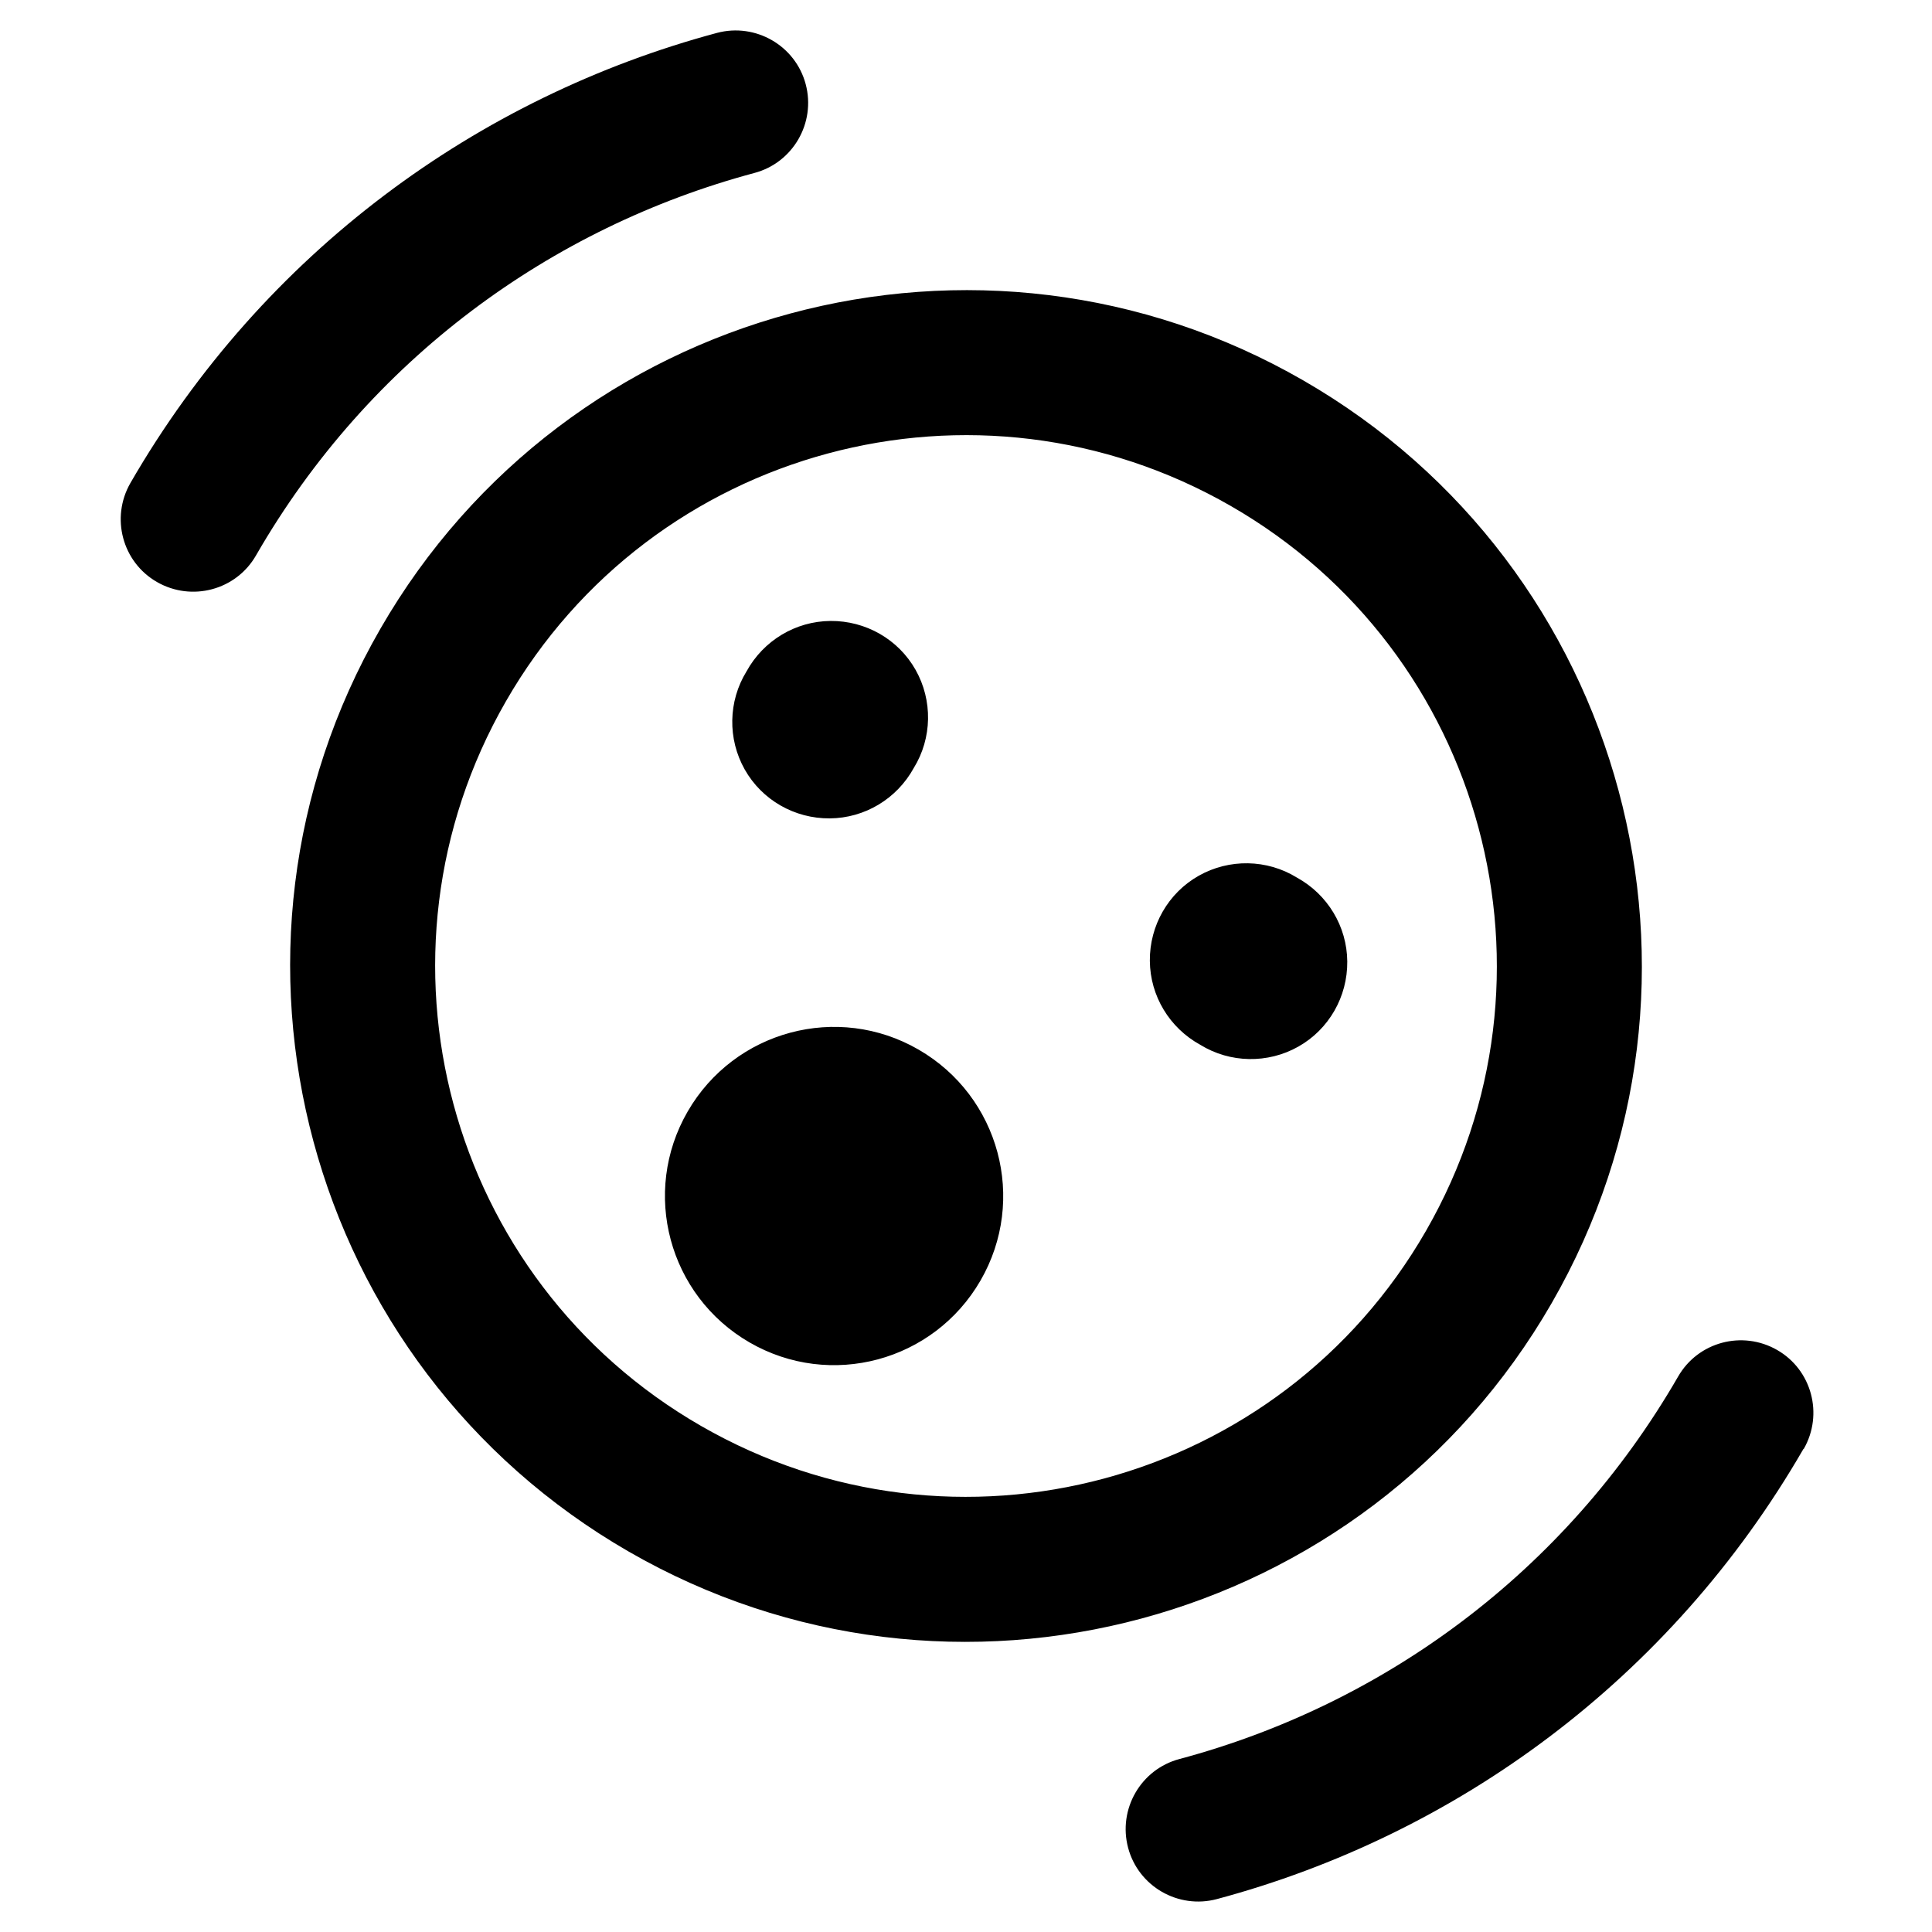 <svg xmlns="http://www.w3.org/2000/svg" viewBox="0 0 640 640"><!--! Font Awesome Pro 7.1.0 by @fontawesome - https://fontawesome.com License - https://fontawesome.com/license (Commercial License) Copyright 2025 Fonticons, Inc. --><path fill="currentColor" d="M249.9 57.3C262.7 53.9 270.3 40.7 266.9 27.9C263.5 15.1 250.3 7.5 237.5 10.9C158.5 32.1 87.4 83.5 43.2 160C36.6 171.5 40.5 186.2 52 192.8C63.5 199.4 78.2 195.5 84.8 184C122.3 118.9 182.7 75.3 249.9 57.3zM597.5 480C604.1 468.5 600.2 453.8 588.7 447.2C577.2 440.6 562.5 444.5 555.9 456C518.3 521.1 458 564.7 390.7 582.7C377.9 586.1 370.3 599.3 373.7 612.1C377.1 624.9 390.3 632.5 403.1 629.1C482.2 607.9 553.2 556.5 597.4 480zM407.7 167.6C491.9 216 520.8 323.5 472.4 407.7C424 491.9 316.5 520.8 232.3 472.4C148.1 424 119.2 316.5 167.6 232.3C216 148.1 323.5 119.2 407.7 167.6zM208.3 514C315.4 575.7 452.3 538.8 514 431.7C575.7 324.6 538.8 187.7 431.7 126C324.6 64.3 187.7 101.2 126 208.3C64.3 315.4 101.2 452.3 208.3 514zM302.7 254.4C308.8 244.5 309 232 303.3 221.9C297.6 211.8 286.8 205.6 275.1 205.7C263.5 205.8 252.9 212.2 247.3 222.4C241.2 232.3 241 244.8 246.7 254.9C252.4 265 263.2 271.2 274.9 271.1C286.5 271 297.1 264.6 302.7 254.4zM397.6 346.1C407.5 352.2 420 352.4 430.1 346.7C440.2 341 446.4 330.2 446.3 318.5C446.2 306.9 439.8 296.3 429.6 290.7C419.7 284.6 407.2 284.4 397.1 290.1C387 295.8 380.8 306.6 380.9 318.3C381 329.9 387.4 340.5 397.6 346.1zM324.8 424.2C340.3 397.4 331.1 363.2 304.3 347.7C277.5 332.2 243.3 341.4 227.8 368.2C212.3 395 221.5 429.2 248.3 444.7C275.1 460.2 309.3 451 324.8 424.2z"/></svg>